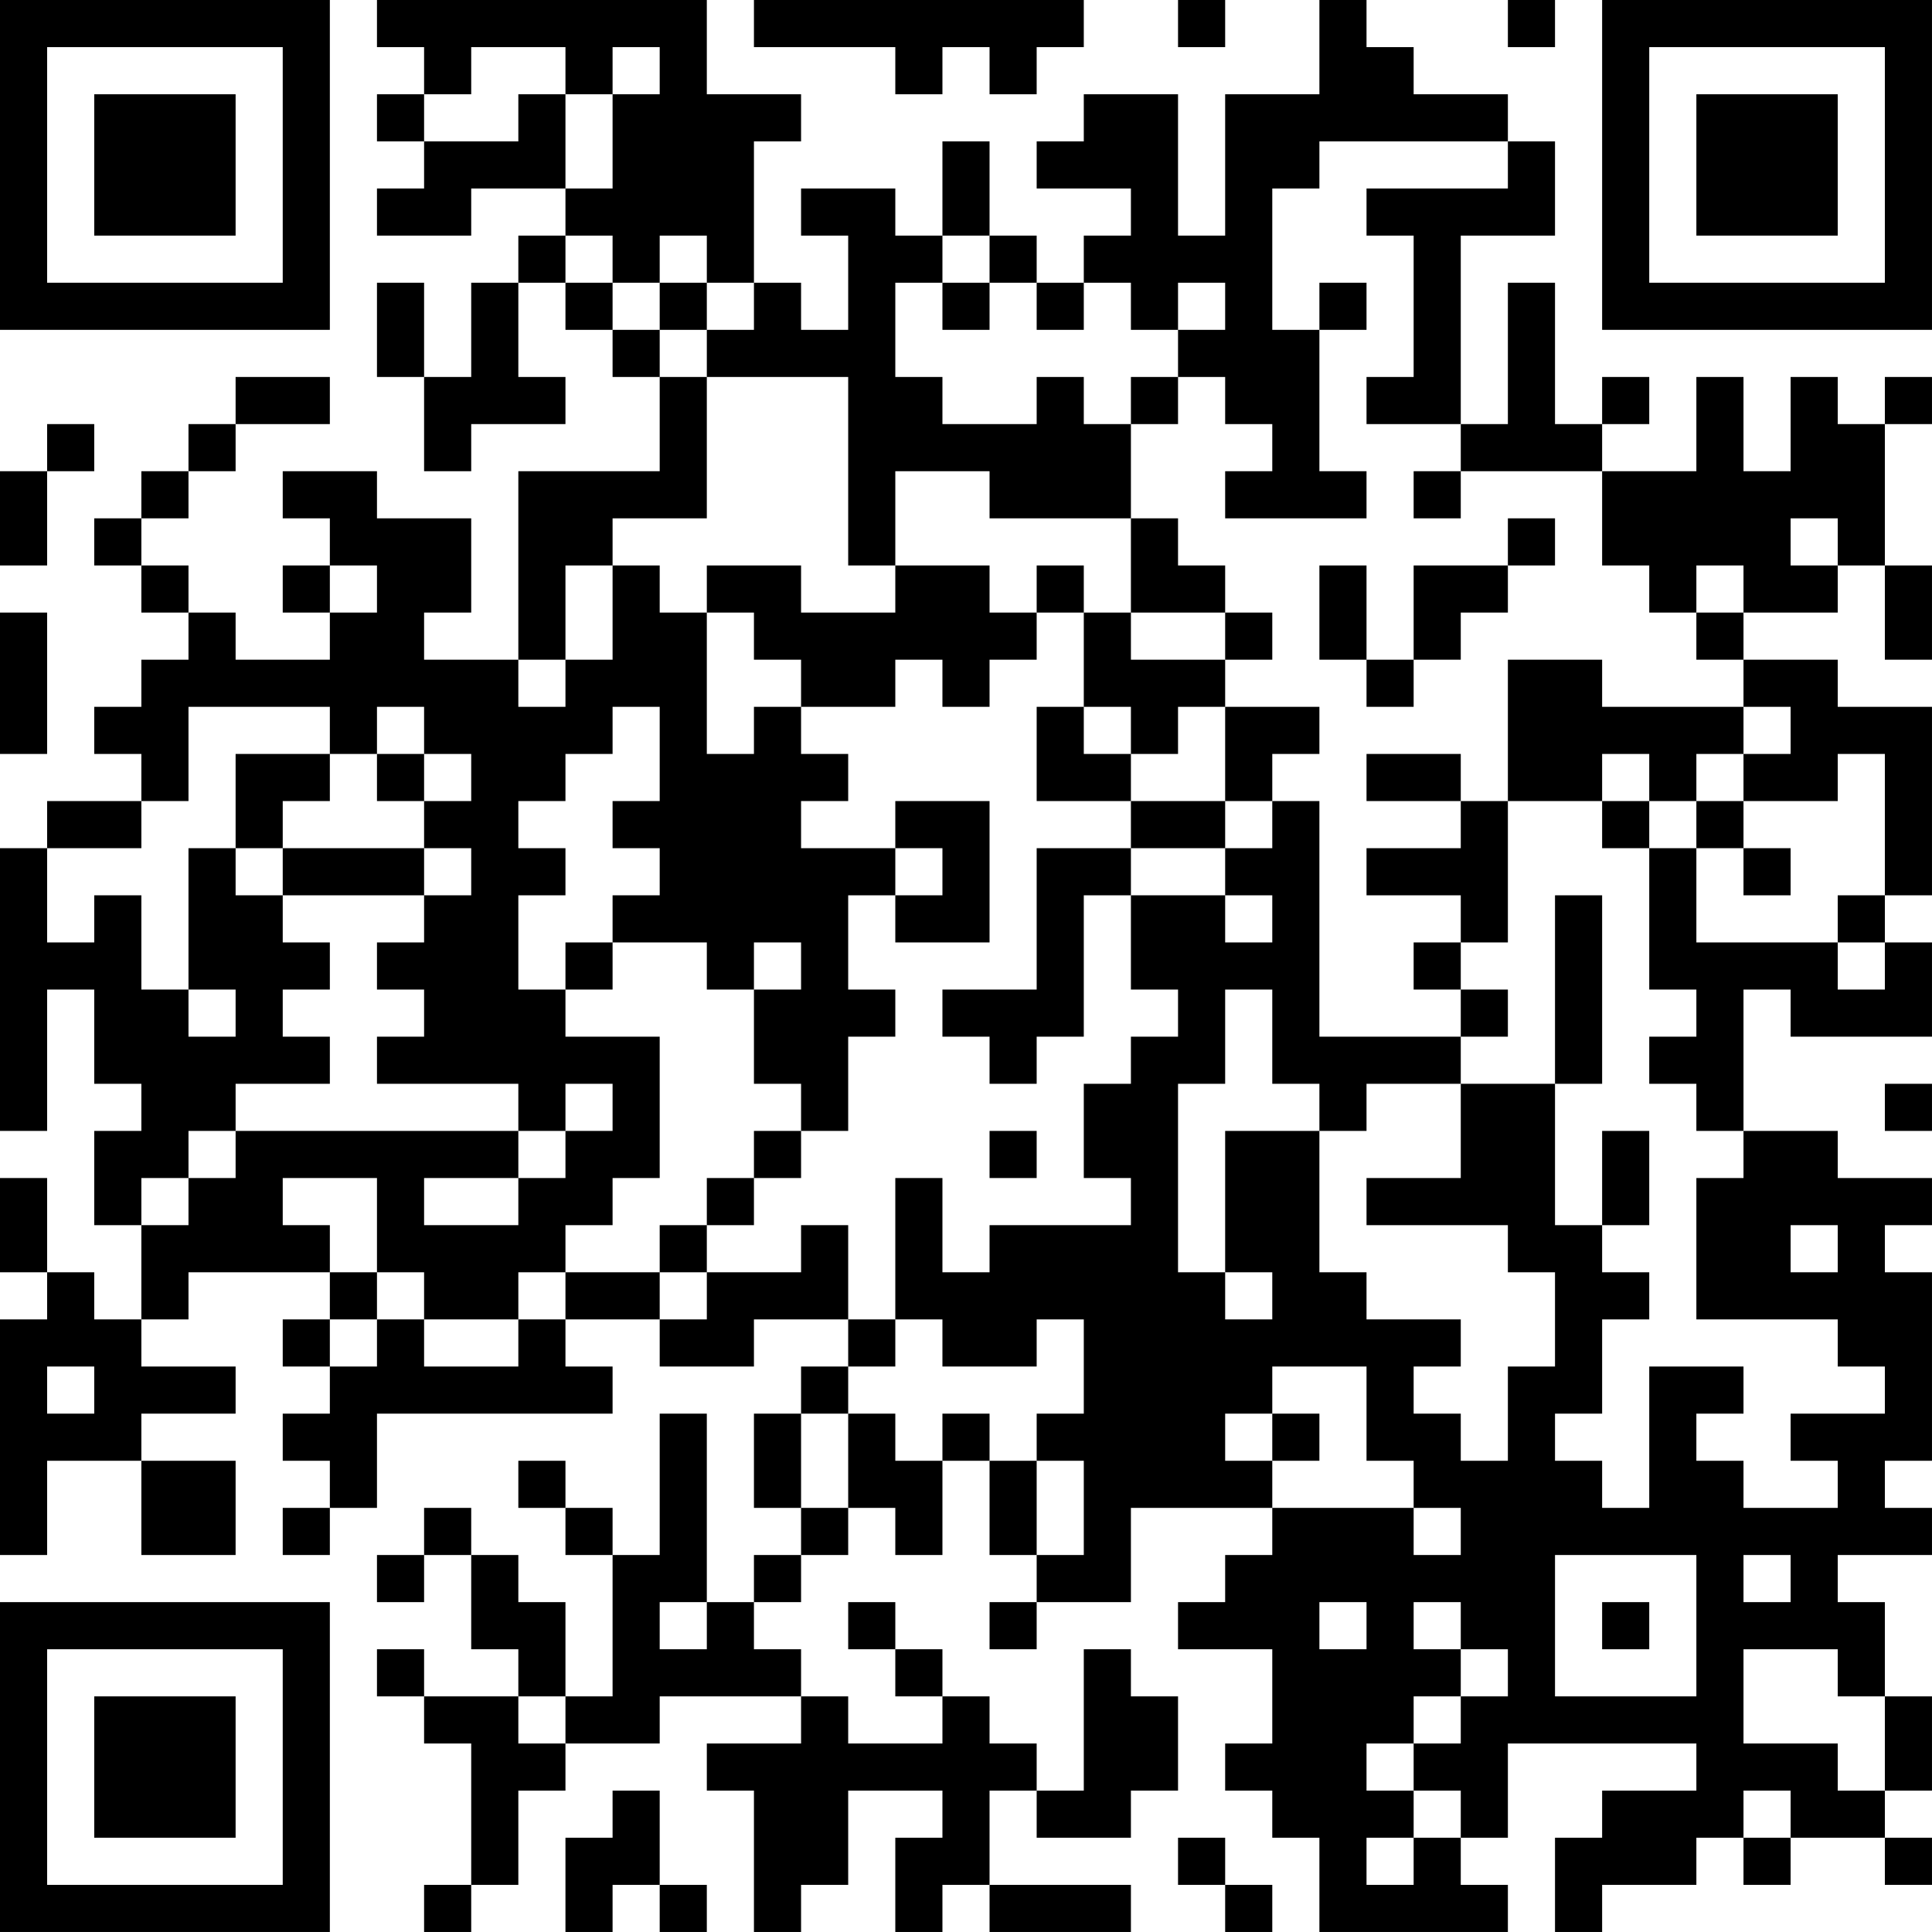 <?xml version="1.0" encoding="UTF-8"?>
<svg xmlns="http://www.w3.org/2000/svg" version="1.1" width="200" height="200" viewBox="0 0 200 200"><rect x="0" y="0" width="200" height="200" fill="#ffffff"/><g transform="scale(4.878)"><g transform="translate(0,0)"><path fill-rule="evenodd" d="M8 0L8 1L9 1L9 2L8 2L8 3L9 3L9 4L8 4L8 5L10 5L10 4L12 4L12 5L11 5L11 6L10 6L10 8L9 8L9 6L8 6L8 8L9 8L9 10L10 10L10 9L12 9L12 8L11 8L11 6L12 6L12 7L13 7L13 8L14 8L14 10L11 10L11 14L9 14L9 13L10 13L10 11L8 11L8 10L6 10L6 11L7 11L7 12L6 12L6 13L7 13L7 14L5 14L5 13L4 13L4 12L3 12L3 11L4 11L4 10L5 10L5 9L7 9L7 8L5 8L5 9L4 9L4 10L3 10L3 11L2 11L2 12L3 12L3 13L4 13L4 14L3 14L3 15L2 15L2 16L3 16L3 17L1 17L1 18L0 18L0 24L1 24L1 21L2 21L2 23L3 23L3 24L2 24L2 26L3 26L3 28L2 28L2 27L1 27L1 25L0 25L0 27L1 27L1 28L0 28L0 33L1 33L1 31L3 31L3 33L5 33L5 31L3 31L3 30L5 30L5 29L3 29L3 28L4 28L4 27L7 27L7 28L6 28L6 29L7 29L7 30L6 30L6 31L7 31L7 32L6 32L6 33L7 33L7 32L8 32L8 30L13 30L13 29L12 29L12 28L14 28L14 29L16 29L16 28L18 28L18 29L17 29L17 30L16 30L16 32L17 32L17 33L16 33L16 34L15 34L15 30L14 30L14 33L13 33L13 32L12 32L12 31L11 31L11 32L12 32L12 33L13 33L13 36L12 36L12 34L11 34L11 33L10 33L10 32L9 32L9 33L8 33L8 34L9 34L9 33L10 33L10 35L11 35L11 36L9 36L9 35L8 35L8 36L9 36L9 37L10 37L10 40L9 40L9 41L10 41L10 40L11 40L11 38L12 38L12 37L14 37L14 36L17 36L17 37L15 37L15 38L16 38L16 41L17 41L17 40L18 40L18 38L20 38L20 39L19 39L19 41L20 41L20 40L21 40L21 41L24 41L24 40L21 40L21 38L22 38L22 39L24 39L24 38L25 38L25 36L24 36L24 35L23 35L23 38L22 38L22 37L21 37L21 36L20 36L20 35L19 35L19 34L18 34L18 35L19 35L19 36L20 36L20 37L18 37L18 36L17 36L17 35L16 35L16 34L17 34L17 33L18 33L18 32L19 32L19 33L20 33L20 31L21 31L21 33L22 33L22 34L21 34L21 35L22 35L22 34L24 34L24 32L27 32L27 33L26 33L26 34L25 34L25 35L27 35L27 37L26 37L26 38L27 38L27 39L28 39L28 41L32 41L32 40L31 40L31 39L32 39L32 37L36 37L36 38L34 38L34 39L33 39L33 41L34 41L34 40L36 40L36 39L37 39L37 40L38 40L38 39L40 39L40 40L41 40L41 39L40 39L40 38L41 38L41 36L40 36L40 34L39 34L39 33L41 33L41 32L40 32L40 31L41 31L41 27L40 27L40 26L41 26L41 25L39 25L39 24L37 24L37 21L38 21L38 22L41 22L41 20L40 20L40 19L41 19L41 15L39 15L39 14L37 14L37 13L39 13L39 12L40 12L40 14L41 14L41 12L40 12L40 9L41 9L41 8L40 8L40 9L39 9L39 8L38 8L38 10L37 10L37 8L36 8L36 10L34 10L34 9L35 9L35 8L34 8L34 9L33 9L33 6L32 6L32 9L31 9L31 5L33 5L33 3L32 3L32 2L30 2L30 1L29 1L29 0L28 0L28 2L26 2L26 5L25 5L25 2L23 2L23 3L22 3L22 4L24 4L24 5L23 5L23 6L22 6L22 5L21 5L21 3L20 3L20 5L19 5L19 4L17 4L17 5L18 5L18 7L17 7L17 6L16 6L16 3L17 3L17 2L15 2L15 0ZM16 0L16 1L19 1L19 2L20 2L20 1L21 1L21 2L22 2L22 1L23 1L23 0ZM25 0L25 1L26 1L26 0ZM32 0L32 1L33 1L33 0ZM10 1L10 2L9 2L9 3L11 3L11 2L12 2L12 4L13 4L13 2L14 2L14 1L13 1L13 2L12 2L12 1ZM28 3L28 4L27 4L27 7L28 7L28 10L29 10L29 11L26 11L26 10L27 10L27 9L26 9L26 8L25 8L25 7L26 7L26 6L25 6L25 7L24 7L24 6L23 6L23 7L22 7L22 6L21 6L21 5L20 5L20 6L19 6L19 8L20 8L20 9L22 9L22 8L23 8L23 9L24 9L24 11L21 11L21 10L19 10L19 12L18 12L18 8L15 8L15 7L16 7L16 6L15 6L15 5L14 5L14 6L13 6L13 5L12 5L12 6L13 6L13 7L14 7L14 8L15 8L15 11L13 11L13 12L12 12L12 14L11 14L11 15L12 15L12 14L13 14L13 12L14 12L14 13L15 13L15 16L16 16L16 15L17 15L17 16L18 16L18 17L17 17L17 18L19 18L19 19L18 19L18 21L19 21L19 22L18 22L18 24L17 24L17 23L16 23L16 21L17 21L17 20L16 20L16 21L15 21L15 20L13 20L13 19L14 19L14 18L13 18L13 17L14 17L14 15L13 15L13 16L12 16L12 17L11 17L11 18L12 18L12 19L11 19L11 21L12 21L12 22L14 22L14 25L13 25L13 26L12 26L12 27L11 27L11 28L9 28L9 27L8 27L8 25L6 25L6 26L7 26L7 27L8 27L8 28L7 28L7 29L8 29L8 28L9 28L9 29L11 29L11 28L12 28L12 27L14 27L14 28L15 28L15 27L17 27L17 26L18 26L18 28L19 28L19 29L18 29L18 30L17 30L17 32L18 32L18 30L19 30L19 31L20 31L20 30L21 30L21 31L22 31L22 33L23 33L23 31L22 31L22 30L23 30L23 28L22 28L22 29L20 29L20 28L19 28L19 25L20 25L20 27L21 27L21 26L24 26L24 25L23 25L23 23L24 23L24 22L25 22L25 21L24 21L24 19L26 19L26 20L27 20L27 19L26 19L26 18L27 18L27 17L28 17L28 22L31 22L31 23L29 23L29 24L28 24L28 23L27 23L27 21L26 21L26 23L25 23L25 27L26 27L26 28L27 28L27 27L26 27L26 24L28 24L28 27L29 27L29 28L31 28L31 29L30 29L30 30L31 30L31 31L32 31L32 29L33 29L33 27L32 27L32 26L29 26L29 25L31 25L31 23L33 23L33 26L34 26L34 27L35 27L35 28L34 28L34 30L33 30L33 31L34 31L34 32L35 32L35 29L37 29L37 30L36 30L36 31L37 31L37 32L39 32L39 31L38 31L38 30L40 30L40 29L39 29L39 28L36 28L36 25L37 25L37 24L36 24L36 23L35 23L35 22L36 22L36 21L35 21L35 18L36 18L36 20L39 20L39 21L40 21L40 20L39 20L39 19L40 19L40 16L39 16L39 17L37 17L37 16L38 16L38 15L37 15L37 14L36 14L36 13L37 13L37 12L36 12L36 13L35 13L35 12L34 12L34 10L31 10L31 9L29 9L29 8L30 8L30 5L29 5L29 4L32 4L32 3ZM14 6L14 7L15 7L15 6ZM20 6L20 7L21 7L21 6ZM28 6L28 7L29 7L29 6ZM24 8L24 9L25 9L25 8ZM1 9L1 10L0 10L0 12L1 12L1 10L2 10L2 9ZM30 10L30 11L31 11L31 10ZM24 11L24 13L23 13L23 12L22 12L22 13L21 13L21 12L19 12L19 13L17 13L17 12L15 12L15 13L16 13L16 14L17 14L17 15L19 15L19 14L20 14L20 15L21 15L21 14L22 14L22 13L23 13L23 15L22 15L22 17L24 17L24 18L22 18L22 21L20 21L20 22L21 22L21 23L22 23L22 22L23 22L23 19L24 19L24 18L26 18L26 17L27 17L27 16L28 16L28 15L26 15L26 14L27 14L27 13L26 13L26 12L25 12L25 11ZM32 11L32 12L30 12L30 14L29 14L29 12L28 12L28 14L29 14L29 15L30 15L30 14L31 14L31 13L32 13L32 12L33 12L33 11ZM38 11L38 12L39 12L39 11ZM7 12L7 13L8 13L8 12ZM0 13L0 16L1 16L1 13ZM24 13L24 14L26 14L26 13ZM32 14L32 17L31 17L31 16L29 16L29 17L31 17L31 18L29 18L29 19L31 19L31 20L30 20L30 21L31 21L31 22L32 22L32 21L31 21L31 20L32 20L32 17L34 17L34 18L35 18L35 17L36 17L36 18L37 18L37 19L38 19L38 18L37 18L37 17L36 17L36 16L37 16L37 15L34 15L34 14ZM4 15L4 17L3 17L3 18L1 18L1 20L2 20L2 19L3 19L3 21L4 21L4 22L5 22L5 21L4 21L4 18L5 18L5 19L6 19L6 20L7 20L7 21L6 21L6 22L7 22L7 23L5 23L5 24L4 24L4 25L3 25L3 26L4 26L4 25L5 25L5 24L11 24L11 25L9 25L9 26L11 26L11 25L12 25L12 24L13 24L13 23L12 23L12 24L11 24L11 23L8 23L8 22L9 22L9 21L8 21L8 20L9 20L9 19L10 19L10 18L9 18L9 17L10 17L10 16L9 16L9 15L8 15L8 16L7 16L7 15ZM23 15L23 16L24 16L24 17L26 17L26 15L25 15L25 16L24 16L24 15ZM5 16L5 18L6 18L6 19L9 19L9 18L6 18L6 17L7 17L7 16ZM8 16L8 17L9 17L9 16ZM34 16L34 17L35 17L35 16ZM19 17L19 18L20 18L20 19L19 19L19 20L21 20L21 17ZM33 19L33 23L34 23L34 19ZM12 20L12 21L13 21L13 20ZM40 23L40 24L41 24L41 23ZM16 24L16 25L15 25L15 26L14 26L14 27L15 27L15 26L16 26L16 25L17 25L17 24ZM21 24L21 25L22 25L22 24ZM34 24L34 26L35 26L35 24ZM38 26L38 27L39 27L39 26ZM1 29L1 30L2 30L2 29ZM27 29L27 30L26 30L26 31L27 31L27 32L30 32L30 33L31 33L31 32L30 32L30 31L29 31L29 29ZM27 30L27 31L28 31L28 30ZM33 33L33 36L36 36L36 33ZM37 33L37 34L38 34L38 33ZM14 34L14 35L15 35L15 34ZM28 34L28 35L29 35L29 34ZM30 34L30 35L31 35L31 36L30 36L30 37L29 37L29 38L30 38L30 39L29 39L29 40L30 40L30 39L31 39L31 38L30 38L30 37L31 37L31 36L32 36L32 35L31 35L31 34ZM34 34L34 35L35 35L35 34ZM37 35L37 37L39 37L39 38L40 38L40 36L39 36L39 35ZM11 36L11 37L12 37L12 36ZM13 38L13 39L12 39L12 41L13 41L13 40L14 40L14 41L15 41L15 40L14 40L14 38ZM37 38L37 39L38 39L38 38ZM25 39L25 40L26 40L26 41L27 41L27 40L26 40L26 39ZM0 0L0 7L7 7L7 0ZM1 1L1 6L6 6L6 1ZM2 2L2 5L5 5L5 2ZM34 0L34 7L41 7L41 0ZM35 1L35 6L40 6L40 1ZM36 2L36 5L39 5L39 2ZM0 34L0 41L7 41L7 34ZM1 35L1 40L6 40L6 35ZM2 36L2 39L5 39L5 36Z" fill="#000000"/></g></g></svg>
